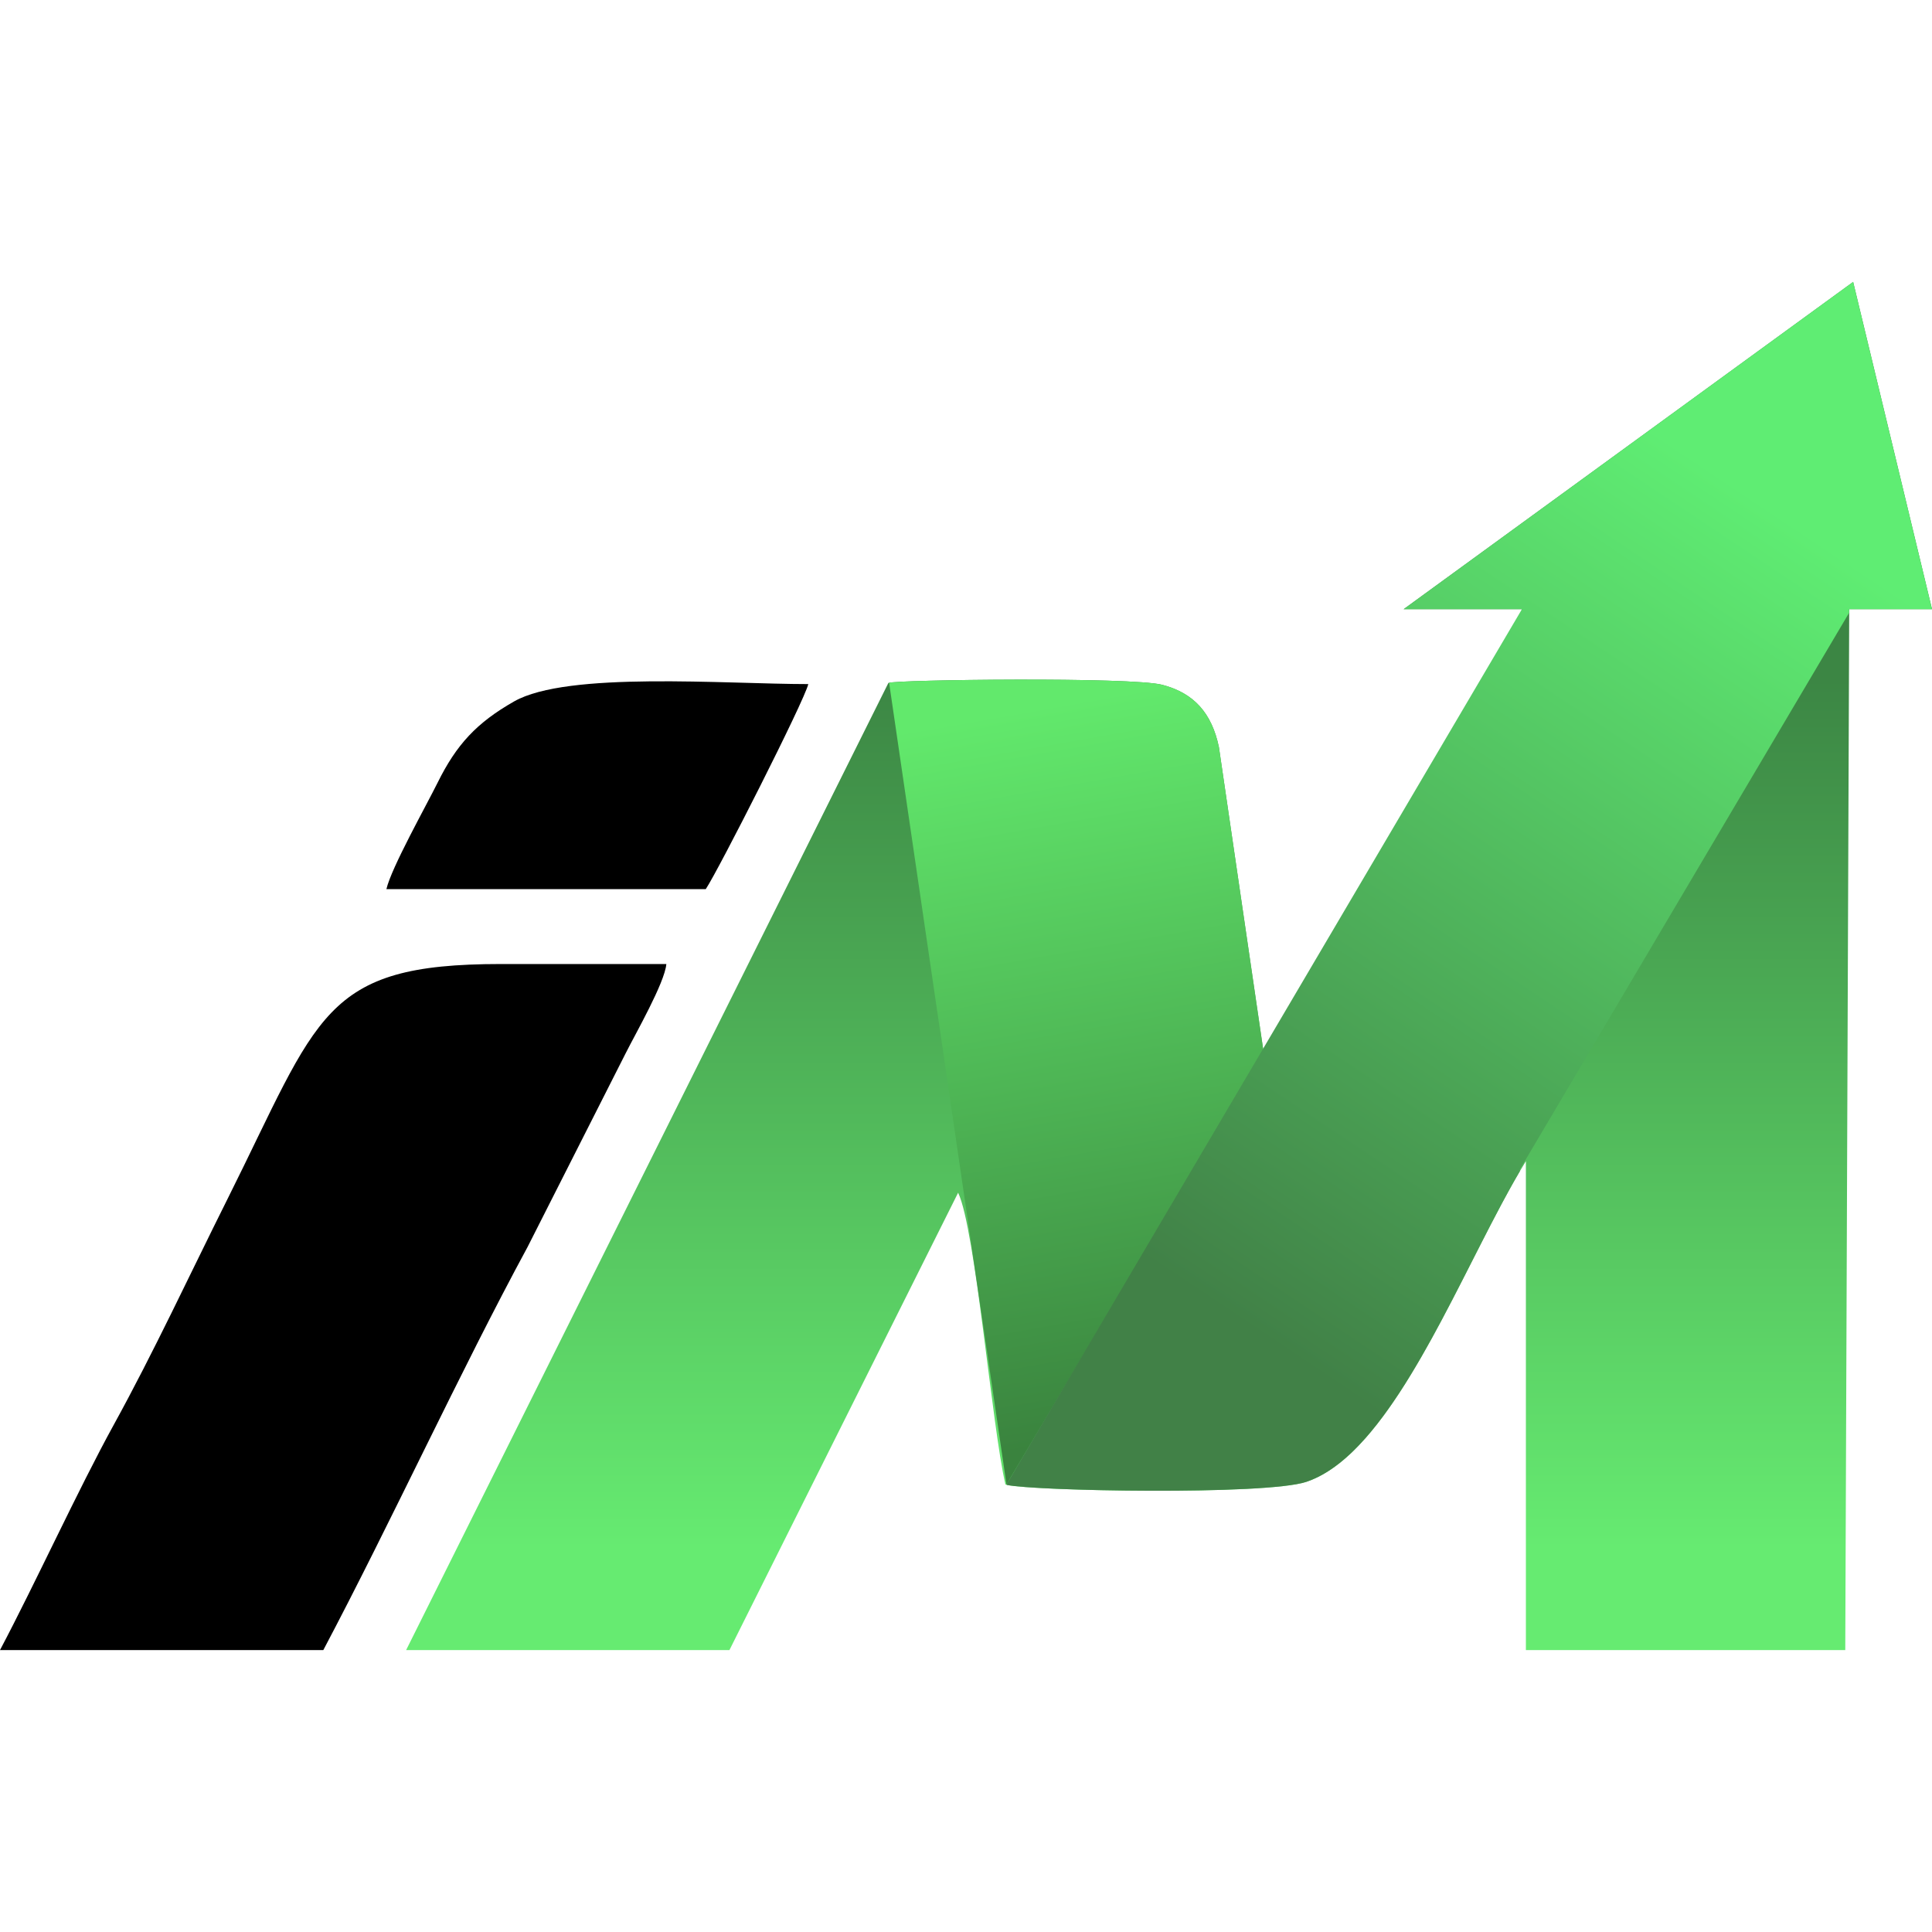 <?xml version="1.0" ?>

<!-- Creator: CorelDRAW -->
<svg xmlns="http://www.w3.org/2000/svg"  xmlns:xodm="http://www.corel.com/coreldraw/odm/2003" xml:space="preserve" version="1.1" style="" viewBox="0 0 1909.27 1909.27">
	<defs>
		<style type="text/css">
    .fil2 {fill:none}
    .fil0 {fill:black}
    .fil4 {fill:url(#id1)}
    .fil3 {fill:url(#id2)}
    .fil1 {fill:url(#id3)}
		</style>
		<clipPath id="id0">
			<path d="M-0 0l1909.27 0 0 1909.27 -1909.27 0 0 -1909.27z"/>
		</clipPath>
		<linearGradient id="id1" gradientUnits="userSpaceOnUse" x1="1208.7" y1="1295.18" x2="1741.36" y2="496.58">
			<stop offset="0" style="stop-opacity:1; stop-color:#418147"/>
			<stop offset="1" style="stop-opacity:1; stop-color:#5FED73"/>
		</linearGradient>
		<linearGradient id="id2" gradientUnits="userSpaceOnUse" x1="935.8" y1="714.82" x2="1060.97" y2="1424.9">
			<stop offset="0" style="stop-opacity:1; stop-color:#62E96C"/>
			<stop offset="1" style="stop-opacity:1; stop-color:#3A833E"/>
		</linearGradient>
		<linearGradient id="id3" gradientUnits="userSpaceOnUse" x1="1506.32" y1="1530.07" x2="1506.32" y2="671.86">
			<stop offset="0" style="stop-opacity:1; stop-color:#66EB71"/>
			<stop offset="1" style="stop-opacity:1; stop-color:#3C8644"/>
		</linearGradient>
	</defs>
	<g id="Layer_x0020_1">
		<g>
  </g>
		<g style="clip-path:url(#id0)">
			<g id="_1453667769968">
				<g>
					<g>
						<path class="fil0" d="M-0 1630.67l319.51 0c66.76,-126.17 135.41,-275.72 201.8,-398.26l96.93 -191.41c9.49,-18.97 38.73,-69.85 40.26,-88.32 -54.55,0 -109.1,0 -163.65,0 -176.84,-0 -179.22,50.62 -270.16,232.49 -37.37,74.74 -72.65,150.85 -112.26,222.84 -35.11,63.81 -77.51,156.65 -112.44,222.66z"/>
						<path class="fil0" d="M381.85 878.65l315.62 0c12.46,-18.61 97.43,-185.99 101.31,-202.61 -82.2,0 -237.93,-12.91 -290.7,17.12 -37.07,21.09 -56.96,42.61 -75.6,80.26 -11.28,22.79 -45.67,83.96 -50.62,105.24z"/>
					</g>
					<g>
						<path class="fil1" d="M1387.14 602l116.9 0c-9.21,39.54 -247.49,434.97 -255.41,437.09l-44.08 -300.89c-7.11,-33.57 -24.59,-53.22 -55.87,-61.43 -30.69,-8.05 -265.82,-5.04 -270.75,-1.85l-476.6 955.76 319.51 0 226 -451.99c17.24,35.93 33.24,230.33 46.75,288.34 16.73,6.24 256.39,11.12 297.41,-2.62 88.42,-29.62 155.26,-216.79 216.93,-316.89l0 483.16 315.62 0 3.9 -1028.67 81.83 0 -77.93 -323.41 -444.2 323.41z"/>
						<path class="fil2" d="M878.65 674.7c-0.34,0.07 -0.61,0.14 -0.72,0.21l-476.6 955.76 319.51 0 226 -451.99 -68.19 -503.98z"/>
						<path class="fil3" d="M1248.64 1039.09l-44.08 -300.89c-7.11,-33.57 -24.59,-53.22 -55.87,-61.43 -30,-7.87 -255.31,-5.16 -270.04,-2.06l116 792.32 253.99 -427.93z"/>
						<path class="fil4" d="M1387.14 602l116.9 0 -509.39 865.02 0.48 0.43c26.11,6.03 255.79,10.38 295.88,-3.05 15.13,-5.07 29.64,-14.77 43.59,-27.86l0 -0c0.93,-0.87 1.85,-1.75 2.78,-2.65l0.01 -0.03c63.67,-62.04 115.88,-193.65 164.58,-276.44l0 -1.77 325.45 -550.17 0.01 -3.47 81.83 0 -77.93 -323.41 -444.2 323.41z"/>
					</g>
				</g>
			</g>
		</g>
		<polygon class="fil2" points="-0,0 1909.27,0 1909.27,1909.27 -0,1909.27 "/>
	</g>
</svg>